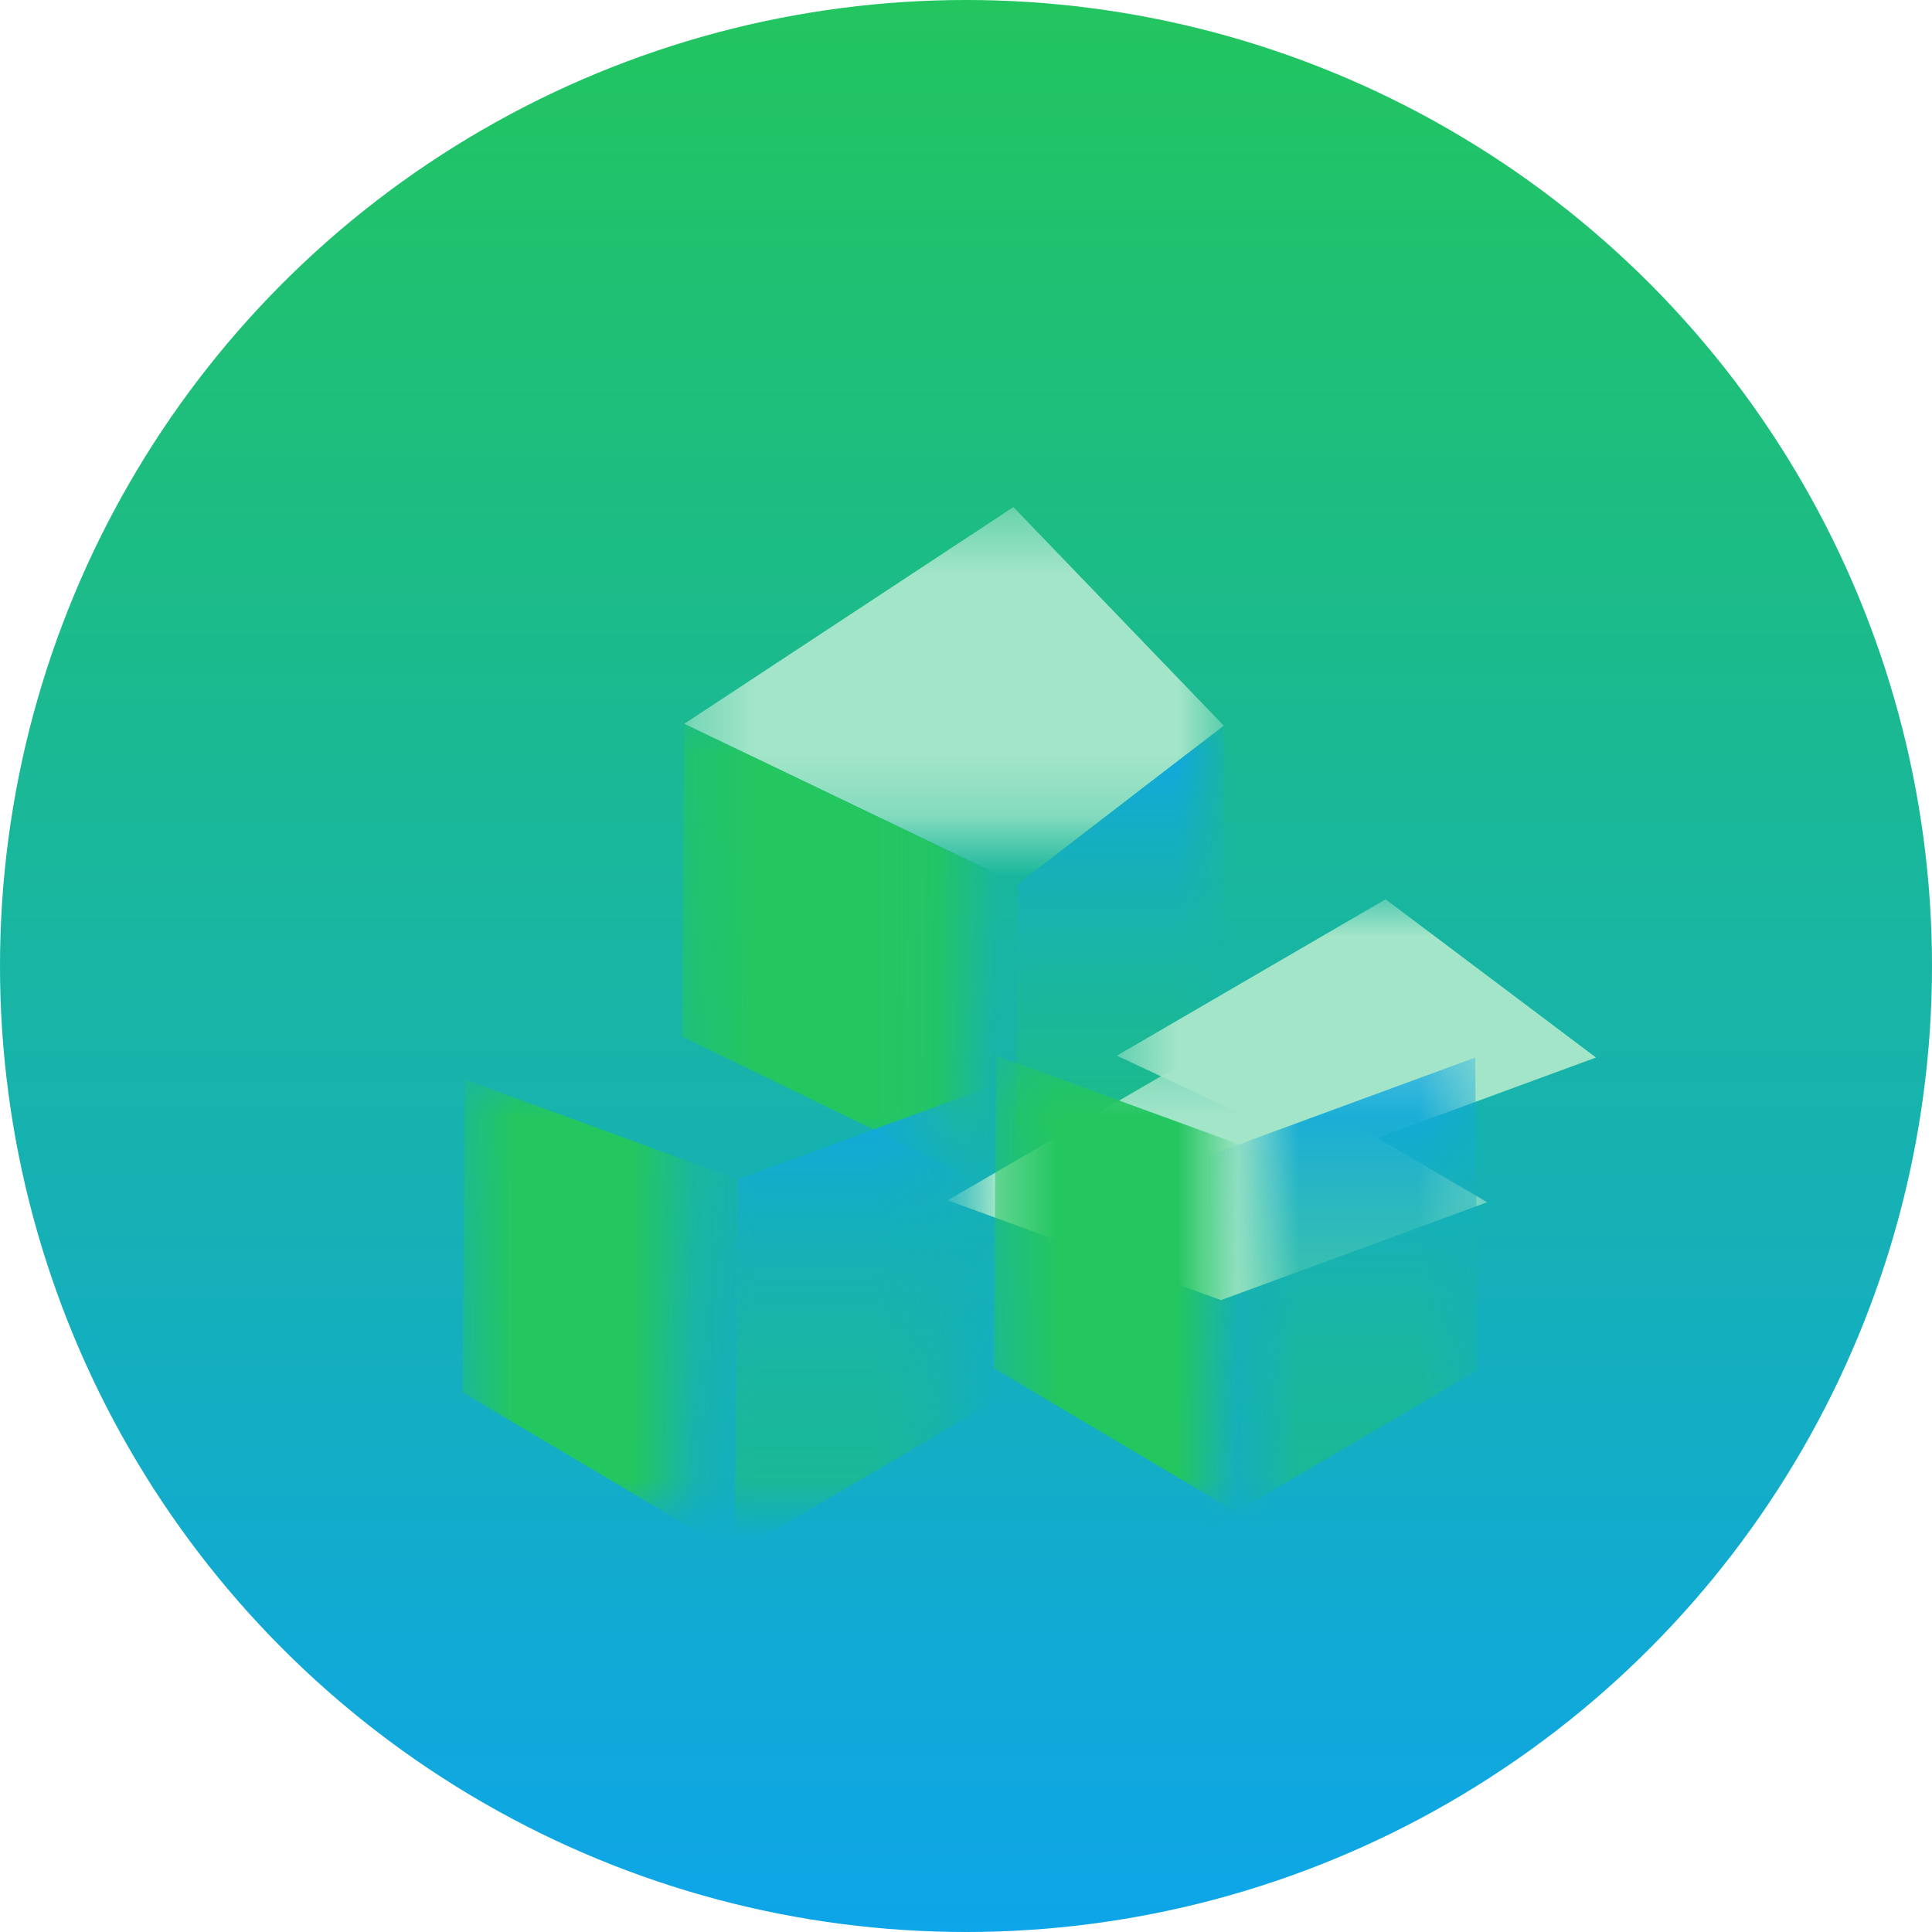 <svg xmlns="http://www.w3.org/2000/svg" width="32" height="32" fill="none"><circle cx="16" cy="16" r="16" fill="url(#a)"/><g filter="url(#b)"><mask id="c" width="10" height="6" x="11" y="6" maskUnits="userSpaceOnUse" style="mask-type:luminance"><path fill="#fff" d="M11.297 6.397h9.009v5.38h-9.009v-5.38Z"/></mask><g mask="url(#c)"><path fill="#A3E5C9" d="m16.785 6.399-5.452 3.59 5.527 2.652 3.41-2.621-3.485-3.621Z"/></g><mask id="d" width="5" height="8" x="15" y="9" maskUnits="userSpaceOnUse" style="mask-type:luminance"><path fill="#fff" d="M15.713 9.9h4.593v7.943h-4.593V9.9Z"/></mask><g mask="url(#d)"><path fill="url(#e)" d="m20.27 10.02-3.41 2.621-.058 5.2 3.505-2.643-.037-5.178Z"/></g><mask id="f" width="5" height="8" x="11" y="9" maskUnits="userSpaceOnUse" style="mask-type:luminance"><path fill="#fff" d="M11.297 9.9h4.593v7.943h-4.593V9.9Z"/></mask><g mask="url(#f)"><path fill="#24C660" d="m11.333 9.988-.037 5.179 5.506 2.674.057-5.2-5.526-2.653Z"/></g></g><g filter="url(#g)"><mask id="h" width="10" height="6" x="7" y="15" maskUnits="userSpaceOnUse" style="mask-type:luminance"><path fill="#fff" d="M7.661 15.29h9.008v5.379H7.661v-5.38Z"/></mask><g mask="url(#h)"><path fill="#A3E5C9" d="m12.149 15.291-4.452 2.59 4.526 1.653 4.41-1.621-4.484-2.622Z"/></g></g><mask id="i" width="5" height="8" x="11" y="17" maskUnits="userSpaceOnUse" style="mask-type:luminance"><path fill="#fff" d="M11.077 17.793h4.592v7.943h-4.592v-7.943Z"/></mask><g mask="url(#i)"><path fill="url(#j)" d="m16.634 17.913-4.41 1.62-.059 6.2 4.506-2.643-.037-5.177Z"/></g><mask id="k" width="5" height="8" x="7" y="17" maskUnits="userSpaceOnUse" style="mask-type:luminance"><path fill="#fff" d="M7.661 17.793h3.592v7.943H7.661v-7.943Z"/></mask><g mask="url(#k)"><path fill="#24C660" d="m7.697 17.88-.037 5.18 4.505 2.674.058-6.2-4.526-1.653Z"/></g><g filter="url(#l)"><mask id="m" width="10" height="6" x="16" y="14" maskUnits="userSpaceOnUse" style="mask-type:luminance"><path fill="#fff" d="M16.463 14.893h9.008v4.38h-9.008v-4.38Z"/></mask><g mask="url(#m)"><path fill="#A3E5C9" d="m20.95 14.895-4.451 2.59 3.526 1.652 4.41-1.621-3.485-2.621Z"/></g></g><mask id="n" width="5" height="8" x="20" y="17" maskUnits="userSpaceOnUse" style="mask-type:luminance"><path fill="#fff" d="M20.879 17.396h3.592v7.943h-3.592v-7.943Z"/></mask><g mask="url(#n)"><path fill="url(#o)" d="m24.435 17.516-4.41 1.621-.058 6.2 4.505-2.643-.037-5.178Z"/></g><mask id="p" width="5" height="8" x="16" y="17" maskUnits="userSpaceOnUse" style="mask-type:luminance"><path fill="#fff" d="M16.463 17.396h3.592v7.943h-3.592v-7.943Z"/></mask><g mask="url(#p)"><path fill="#24C660" d="m16.498 17.484-.037 5.178 4.506 2.675.058-6.2-4.527-1.653Z"/></g><defs><linearGradient id="a" x1="16" x2="16" y1="0" y2="32" gradientUnits="userSpaceOnUse"><stop stop-color="#22C55E"/><stop offset="1" stop-color="#0EA5E9"/></linearGradient><linearGradient id="e" x1="18.554" x2="18.554" y1="10.02" y2="17.841" gradientUnits="userSpaceOnUse"><stop stop-color="#10A6E8"/><stop offset="1" stop-color="#22C55E" stop-opacity=".5"/></linearGradient><linearGradient id="j" x1="13.918" x2="13.918" y1="17.913" y2="25.733" gradientUnits="userSpaceOnUse"><stop stop-color="#10A6E8"/><stop offset="1" stop-color="#22C55E" stop-opacity=".5"/></linearGradient><linearGradient id="o" x1="21.72" x2="21.72" y1="17.516" y2="25.337" gradientUnits="userSpaceOnUse"><stop stop-color="#10A6E9"/><stop offset="1" stop-color="#22C55E" stop-opacity=".5"/></linearGradient><filter id="b" width="13.008" height="13.442" x="9.297" y="6.399" color-interpolation-filters="sRGB" filterUnits="userSpaceOnUse"><feFlood flood-opacity="0" result="BackgroundImageFix"/><feColorMatrix in="SourceAlpha" result="hardAlpha" values="0 0 0 0 0 0 0 0 0 0 0 0 0 0 0 0 0 0 127 0"/><feOffset dy="2"/><feGaussianBlur stdDeviation="1"/><feComposite in2="hardAlpha" operator="out"/><feColorMatrix values="0 0 0 0 0 0 0 0 0 0 0 0 0 0 0 0 0 0 0.25 0"/><feBlend in2="BackgroundImageFix" result="effect1_dropShadow_favicon"/><feBlend in="SourceGraphic" in2="effect1_dropShadow_favicon" result="shape"/></filter><filter id="g" width="16.937" height="8.242" x="7.697" y="15.291" color-interpolation-filters="sRGB" filterUnits="userSpaceOnUse"><feFlood flood-opacity="0" result="BackgroundImageFix"/><feColorMatrix in="SourceAlpha" result="hardAlpha" values="0 0 0 0 0 0 0 0 0 0 0 0 0 0 0 0 0 0 127 0"/><feOffset dx="8" dy="2"/><feGaussianBlur stdDeviation="1"/><feComposite in2="hardAlpha" operator="out"/><feColorMatrix values="0 0 0 0 0 0 0 0 0 0 0 0 0 0 0 0 0 0 0.13 0"/><feBlend in2="BackgroundImageFix" result="effect1_dropShadow_favicon"/><feBlend in="SourceGraphic" in2="effect1_dropShadow_favicon" result="shape"/></filter><filter id="l" width="22.937" height="23.242" x="6.498" y="4.895" color-interpolation-filters="sRGB" filterUnits="userSpaceOnUse"><feFlood flood-opacity="0" result="BackgroundImageFix"/><feColorMatrix in="SourceAlpha" result="hardAlpha" values="0 0 0 0 0 0 0 0 0 0 0 0 0 0 0 0 0 0 127 0"/><feOffset dx="2"/><feGaussianBlur stdDeviation="4"/><feComposite in2="hardAlpha" operator="out"/><feColorMatrix values="0 0 0 0 0 0 0 0 0 0 0 0 0 0 0 0 0 0 0.13 0"/><feBlend in2="BackgroundImageFix" result="effect1_dropShadow_favicon"/><feBlend in="SourceGraphic" in2="effect1_dropShadow_favicon" result="shape"/></filter></defs></svg>